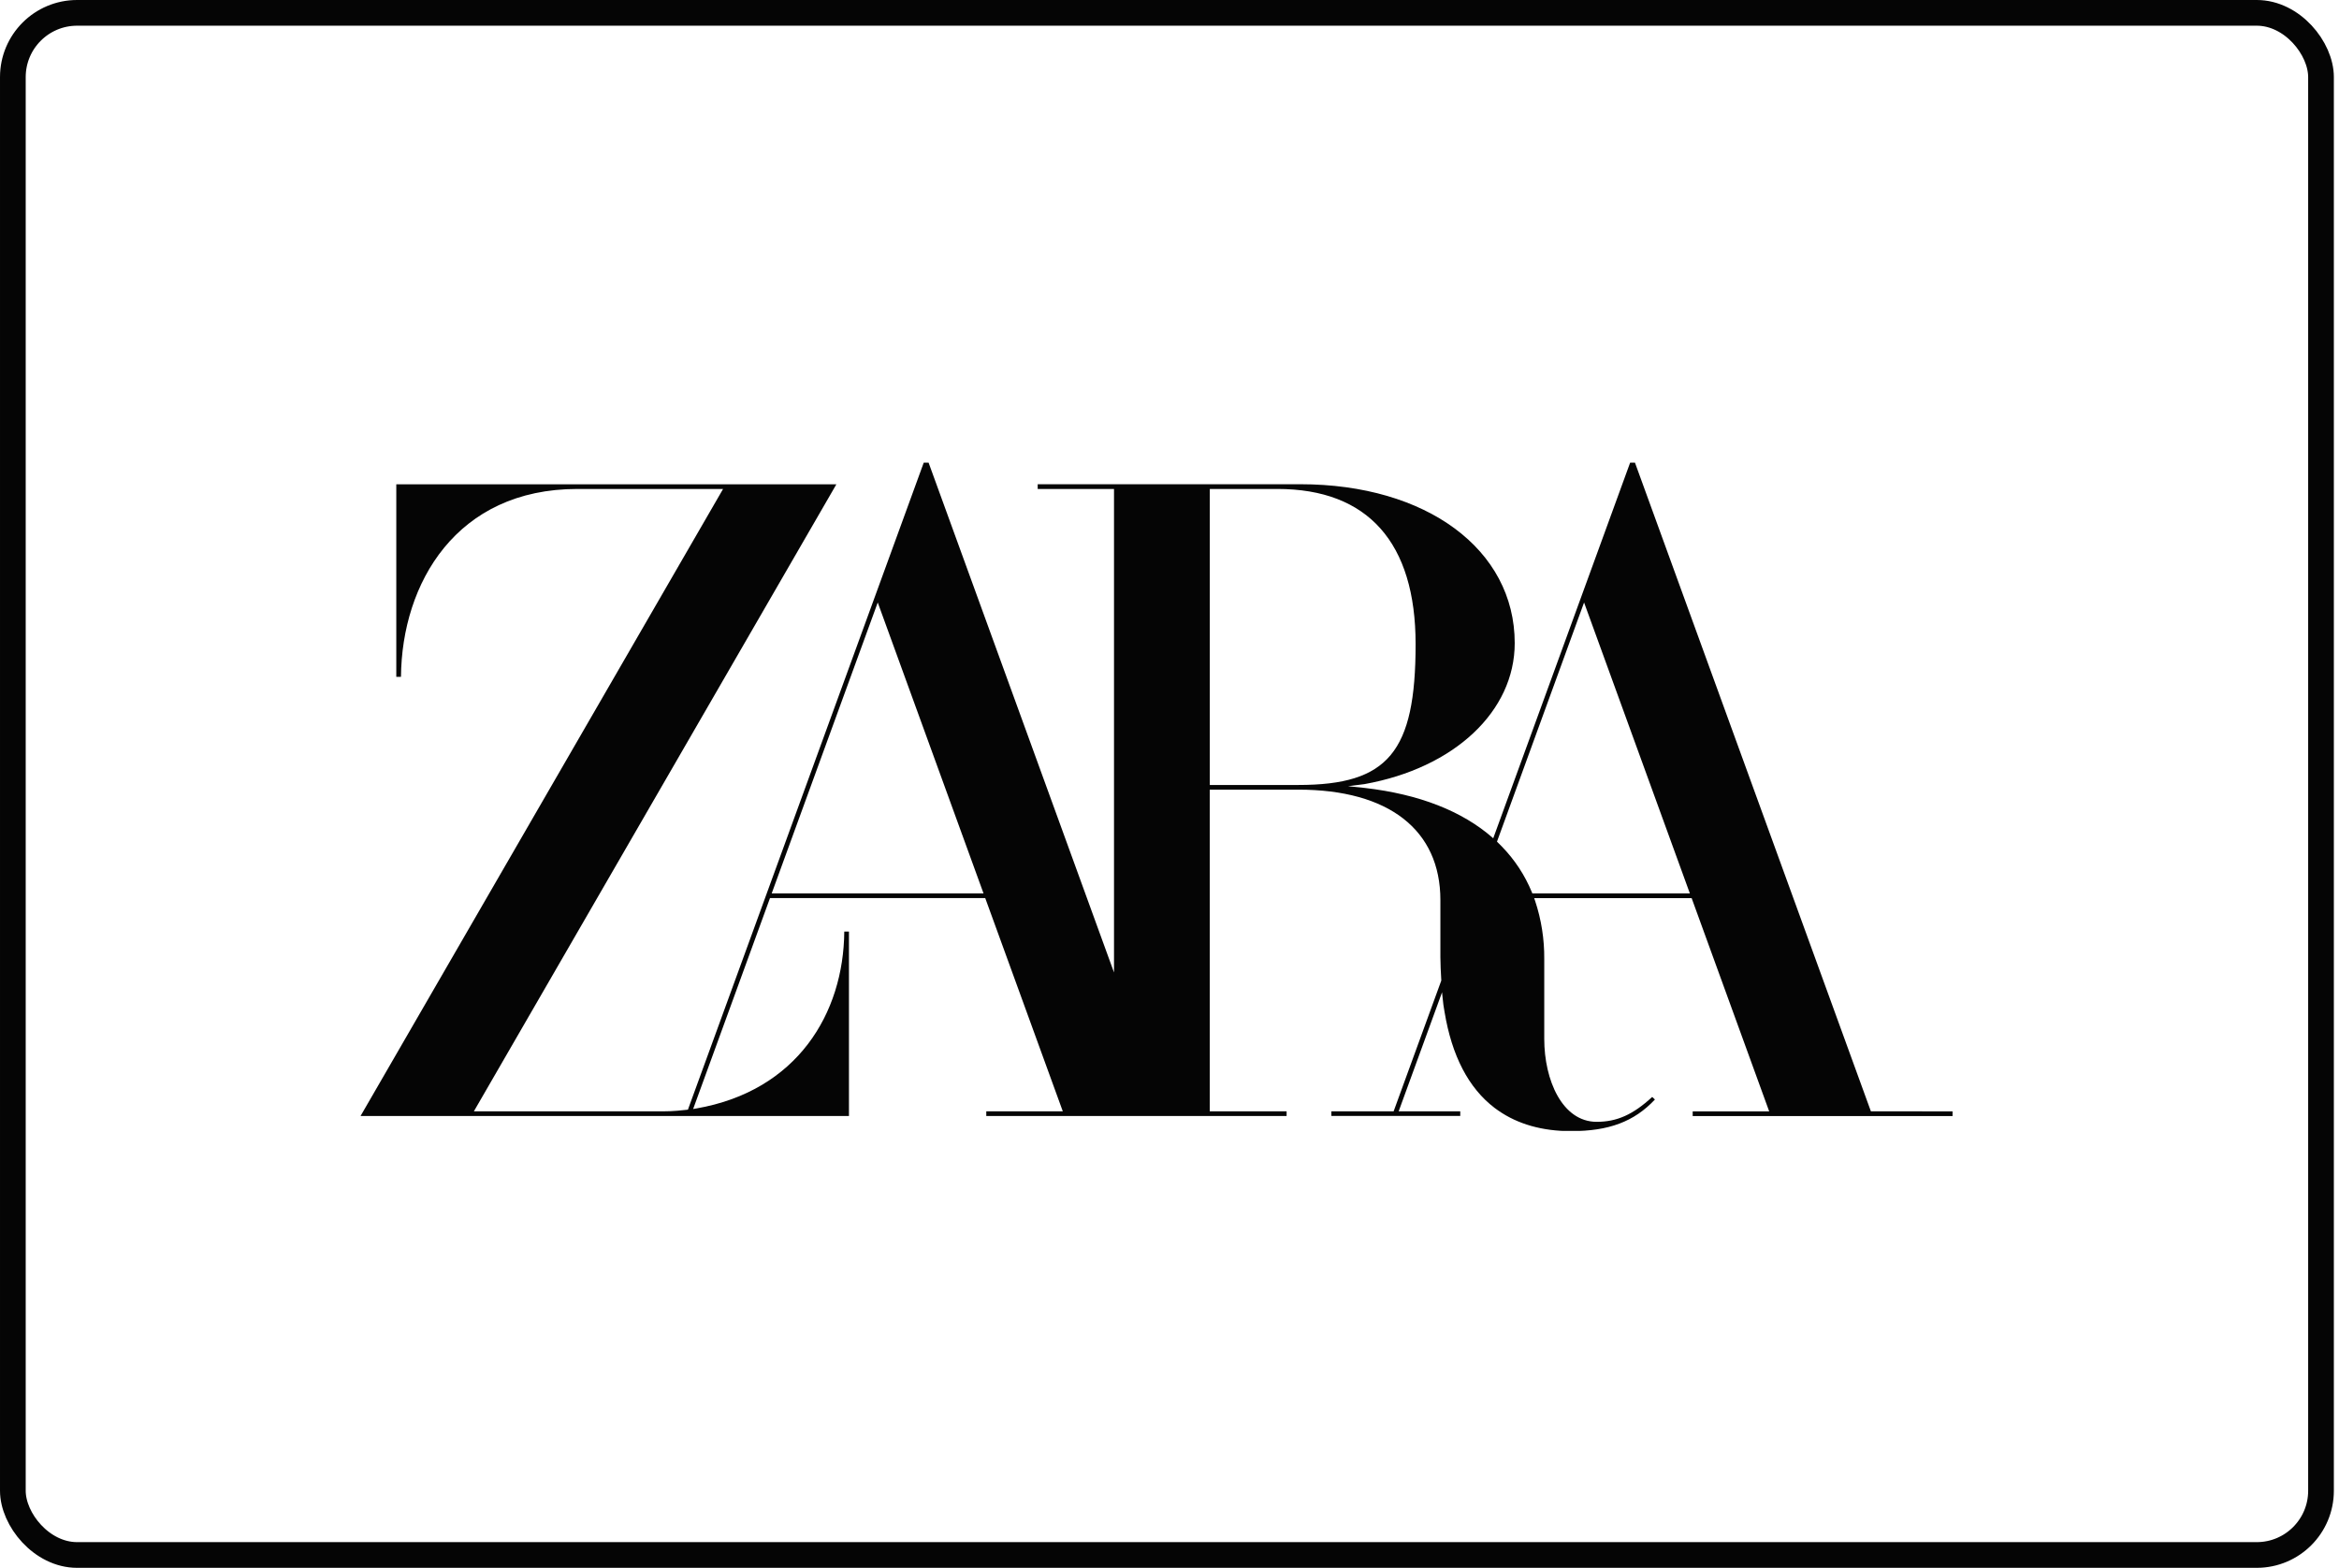 <svg width="91" height="61" viewBox="0 0 91 61" fill="none" xmlns="http://www.w3.org/2000/svg">
<rect x="0.5" y="0.5" width="89.8" height="60" rx="2.5" stroke="#050505"/>
<g clip-path="url(#clip0_1586_1148)">
<path d="M72.788 43.239L63.612 18.008L63.606 17.991H63.425L61.535 23.176L58.095 32.615L58.087 32.608C56.894 31.557 55.212 30.9 53.094 30.656L52.447 30.589L53.089 30.507C56.582 29.88 58.931 27.677 58.931 25.022C58.931 21.381 55.502 18.84 50.59 18.84H40.372V19.024H43.341V37.836L36.13 18.008L36.123 17.991H35.942L34.052 23.176L26.764 43.174L26.719 43.179C26.594 43.195 26.471 43.207 26.349 43.216C26.166 43.231 25.984 43.239 25.801 43.239H18.436L32.435 19.024L32.539 18.842H15.418V26.333H15.6C15.632 22.684 17.76 19.024 22.461 19.024H28.132L14.027 43.421H33.029V36.244H32.847C32.822 39.424 31.017 42.445 27.092 43.127L26.967 43.148L29.957 34.942H38.331L41.349 43.239H38.372V43.421H50.056V43.239H47.066V30.723H50.516C54.026 30.723 56.039 32.289 56.039 35.019V37.239C56.039 37.483 56.056 37.841 56.074 38.14V38.151L54.22 43.238H51.798V43.419H56.812V43.238H54.416L56.104 38.606C56.108 38.651 56.11 38.678 56.11 38.678L56.156 39.095L56.201 39.371C56.483 41.079 57.137 42.335 58.145 43.103L58.29 43.208C59.055 43.74 60.007 44.009 61.119 44.009C62.593 44.009 63.575 43.642 64.386 42.779L64.28 42.679C63.533 43.368 62.906 43.647 62.12 43.647C60.781 43.647 60.08 42.025 60.08 40.425V37.315C60.087 36.543 59.966 35.775 59.722 35.043L59.688 34.946V34.943H65.814L68.831 43.24H65.855V43.422H75.965V43.24L72.788 43.239ZM30.023 34.76L34.149 23.441L38.265 34.76H30.023ZM47.068 30.541V19.024H49.701C53.218 19.024 55.075 21.113 55.075 25.061C55.075 29.26 54.009 30.541 50.516 30.541H47.068ZM59.617 34.76L59.599 34.716C59.327 34.053 58.931 33.449 58.431 32.936L58.259 32.764L58.241 32.746L61.629 23.441L65.745 34.76H59.617Z" fill="#050505"/>
</g>
<defs>
<clipPath id="clip0_1586_1148">
<rect width="62" height="26" fill="white" transform="translate(14 18)"/>
</clipPath>
</defs>
</svg>
